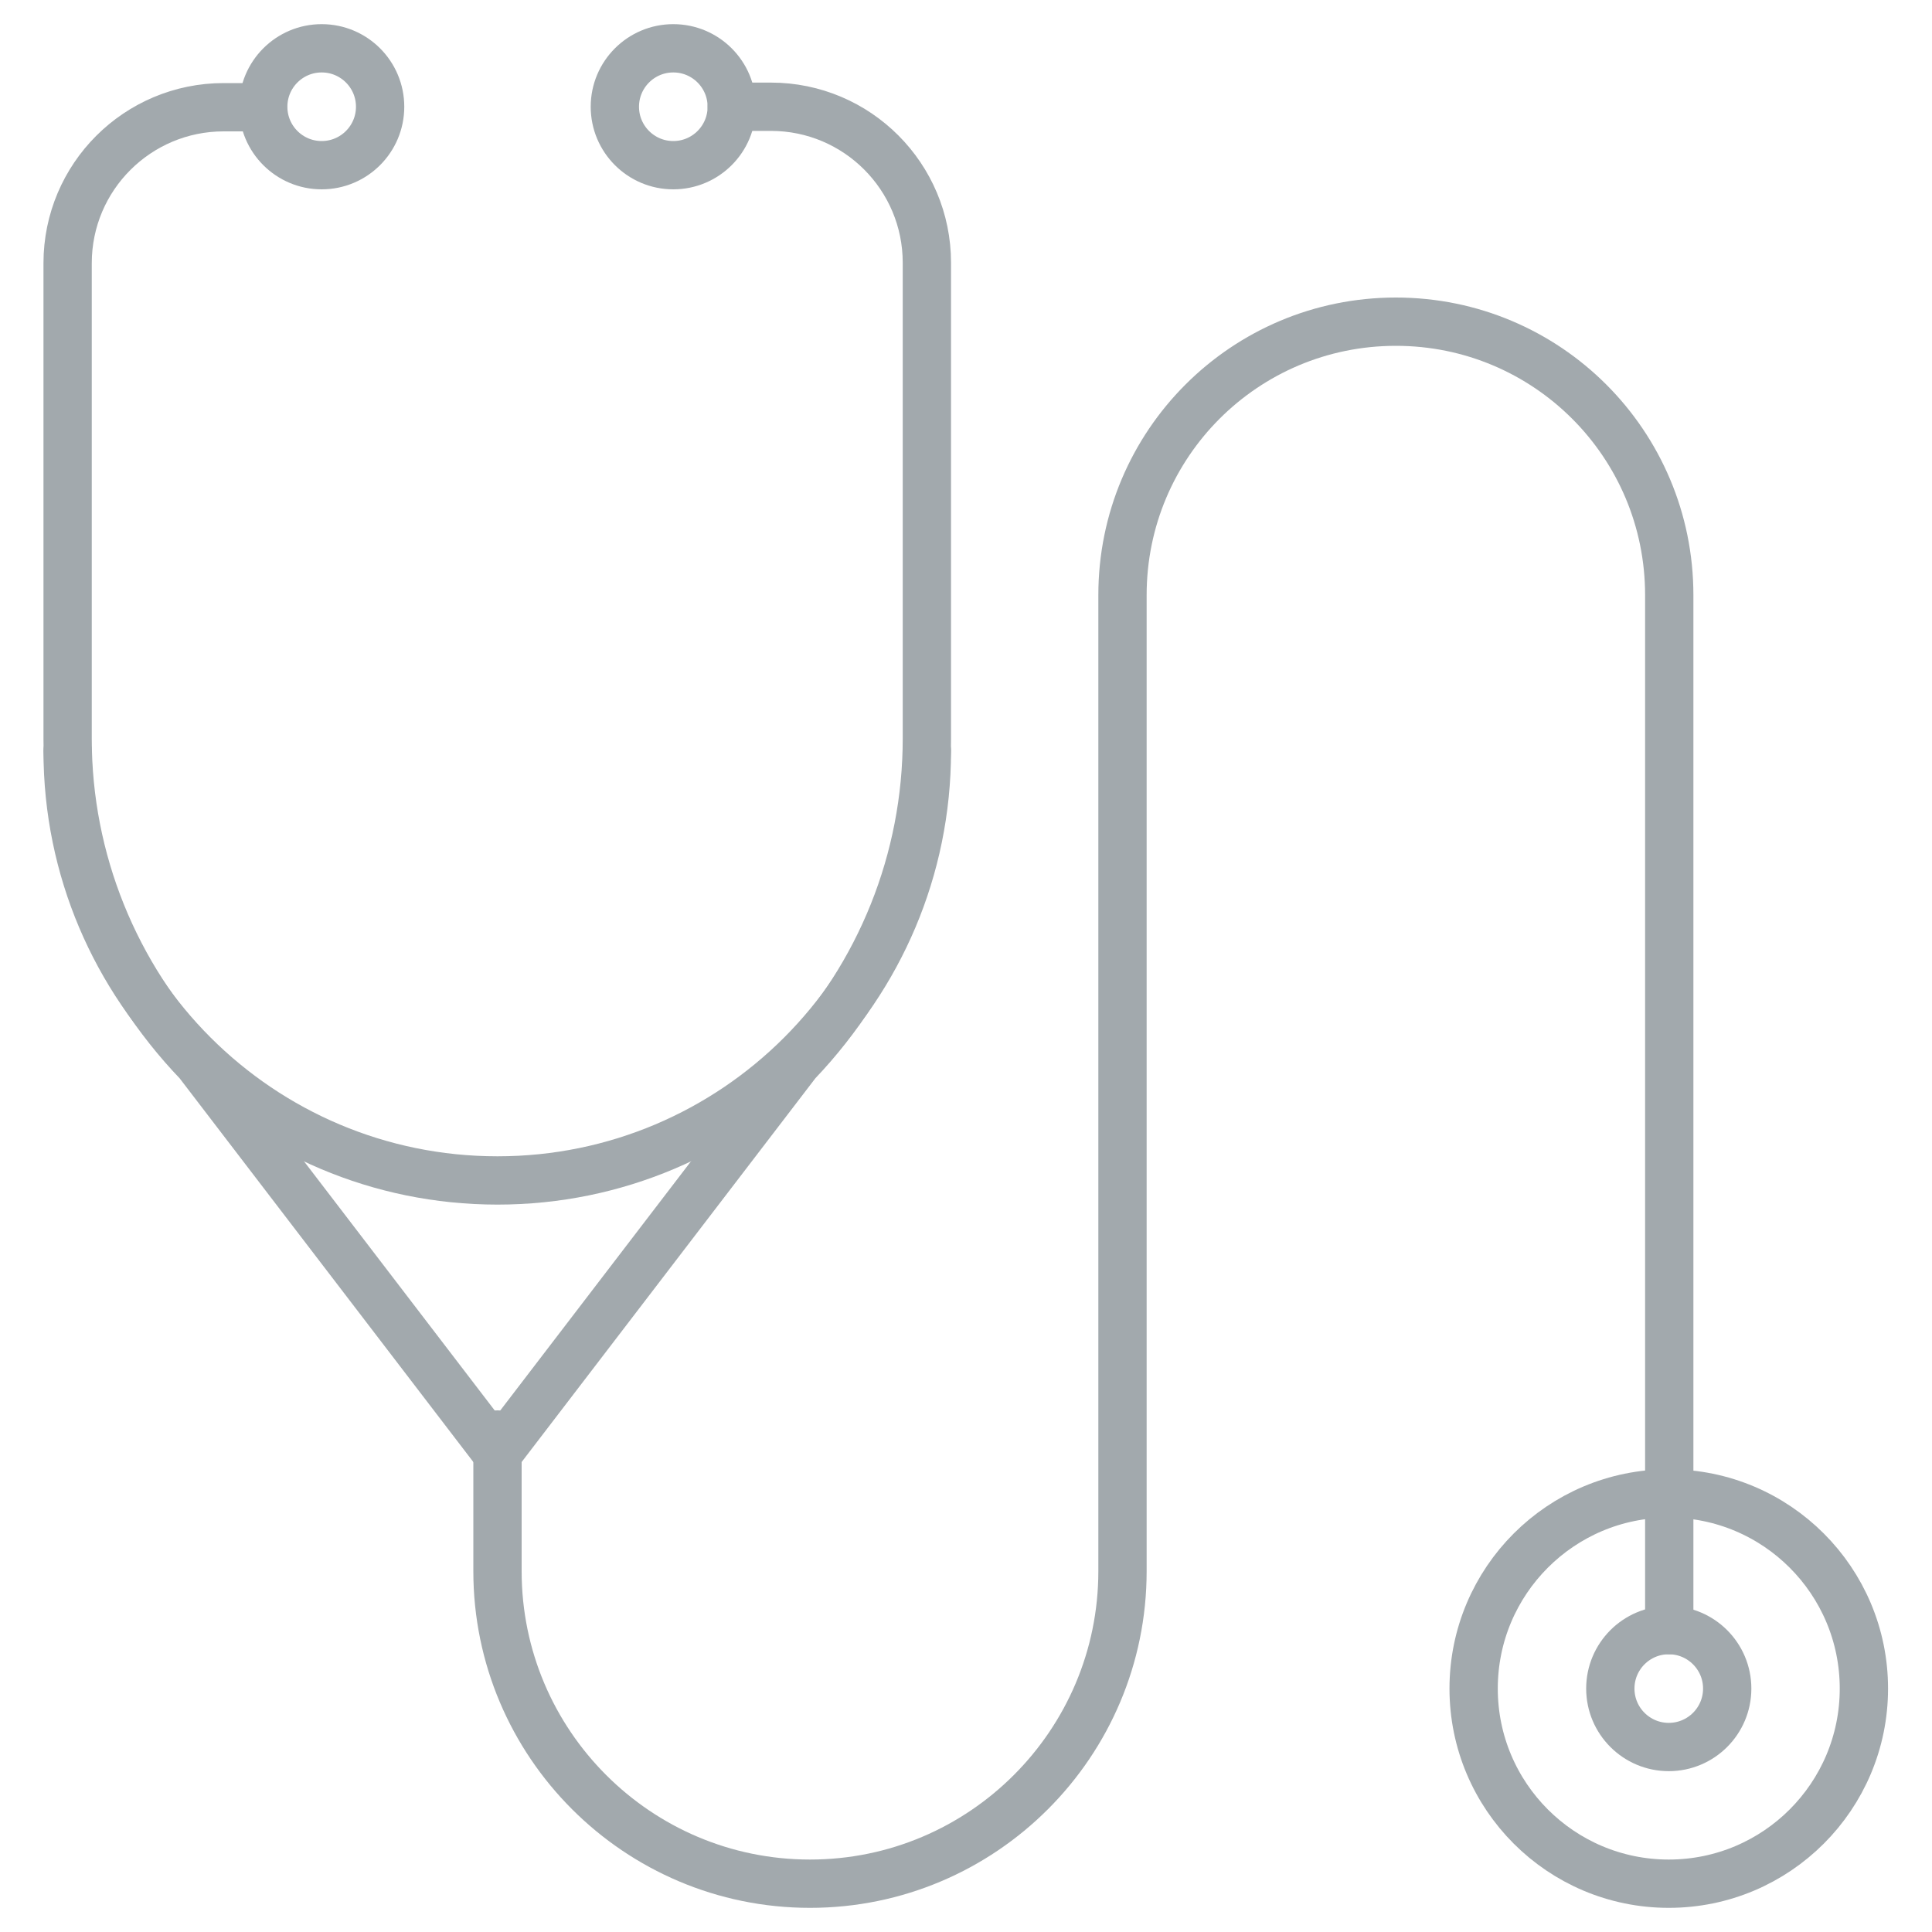 <?xml version="1.0" encoding="utf-8"?>
<!-- Generator: Adobe Illustrator 26.0.3, SVG Export Plug-In . SVG Version: 6.00 Build 0)  -->
<svg version="1.1" id="Layer_1" xmlns="http://www.w3.org/2000/svg" xmlns:xlink="http://www.w3.org/1999/xlink" x="0px" y="0px"
	 viewBox="0 0 40 40" style="enable-background:new 0 0 40 40;" xml:space="preserve">
<style type="text/css">
	.st0{fill:none;stroke:#323E48;stroke-width:1.5;stroke-linecap:round;stroke-linejoin:round;stroke-miterlimit:10;}
	.st1{fill:none;stroke:#00A0DF;stroke-width:1.5;stroke-linecap:round;stroke-linejoin:round;stroke-miterlimit:10;}
	.st2{fill:none;stroke:#A2A9AD;stroke-linecap:round;stroke-linejoin:round;stroke-miterlimit:10;}
	.st3{fill:none;stroke:#00A0DF;stroke-width:2;stroke-linecap:round;stroke-linejoin:round;stroke-miterlimit:10;}
	.st4{fill:none;stroke:#A2A9AD;stroke-width:1.25;stroke-linecap:round;stroke-linejoin:round;stroke-miterlimit:10;}
	.st5{fill:none;stroke:#323E48;stroke-width:1.5;stroke-miterlimit:10;}
	.st6{fill:none;stroke:#00A0DF;stroke-width:1.5;stroke-miterlimit:10;}
	.st7{fill:none;stroke:#00A0DF;stroke-width:1.5;stroke-linejoin:round;stroke-miterlimit:10;}
</style>
<g>
	<circle class="st2" cx="34.55" cy="34.96" r="4.04"/>
	<path class="st2" d="M15.15,2.21h0.81c1.79,0,3.23,1.45,3.23,3.23v9.85c0,2.5-0.96,4.9-2.69,6.71l-6.2,8.1L4.1,22
		C2.37,20.2,1.4,17.8,1.4,15.3v-3.38V5.45c0-1.79,1.45-3.23,3.23-3.23h0.81"/>
	<circle class="st2" cx="6.66" cy="2.21" r="1.21"/>
	<circle class="st2" cx="13.94" cy="2.21" r="1.21"/>
	<path class="st2" d="M10.3,29.7v2.83c0,3.57,2.9,6.47,6.47,6.47l0,0c3.57,0,6.47-2.9,6.47-6.47V12.32c0-3.13,2.53-5.66,5.66-5.66
		l0,0c3.13,0,5.66,2.53,5.66,5.66v21.43"/>
	<path class="st2" d="M19.19,15.55c0,4.91-3.98,8.89-8.89,8.89S1.4,20.46,1.4,15.55"/>
	<circle class="st2" cx="34.55" cy="34.96" r="1.21"/>
</g>
</svg>
